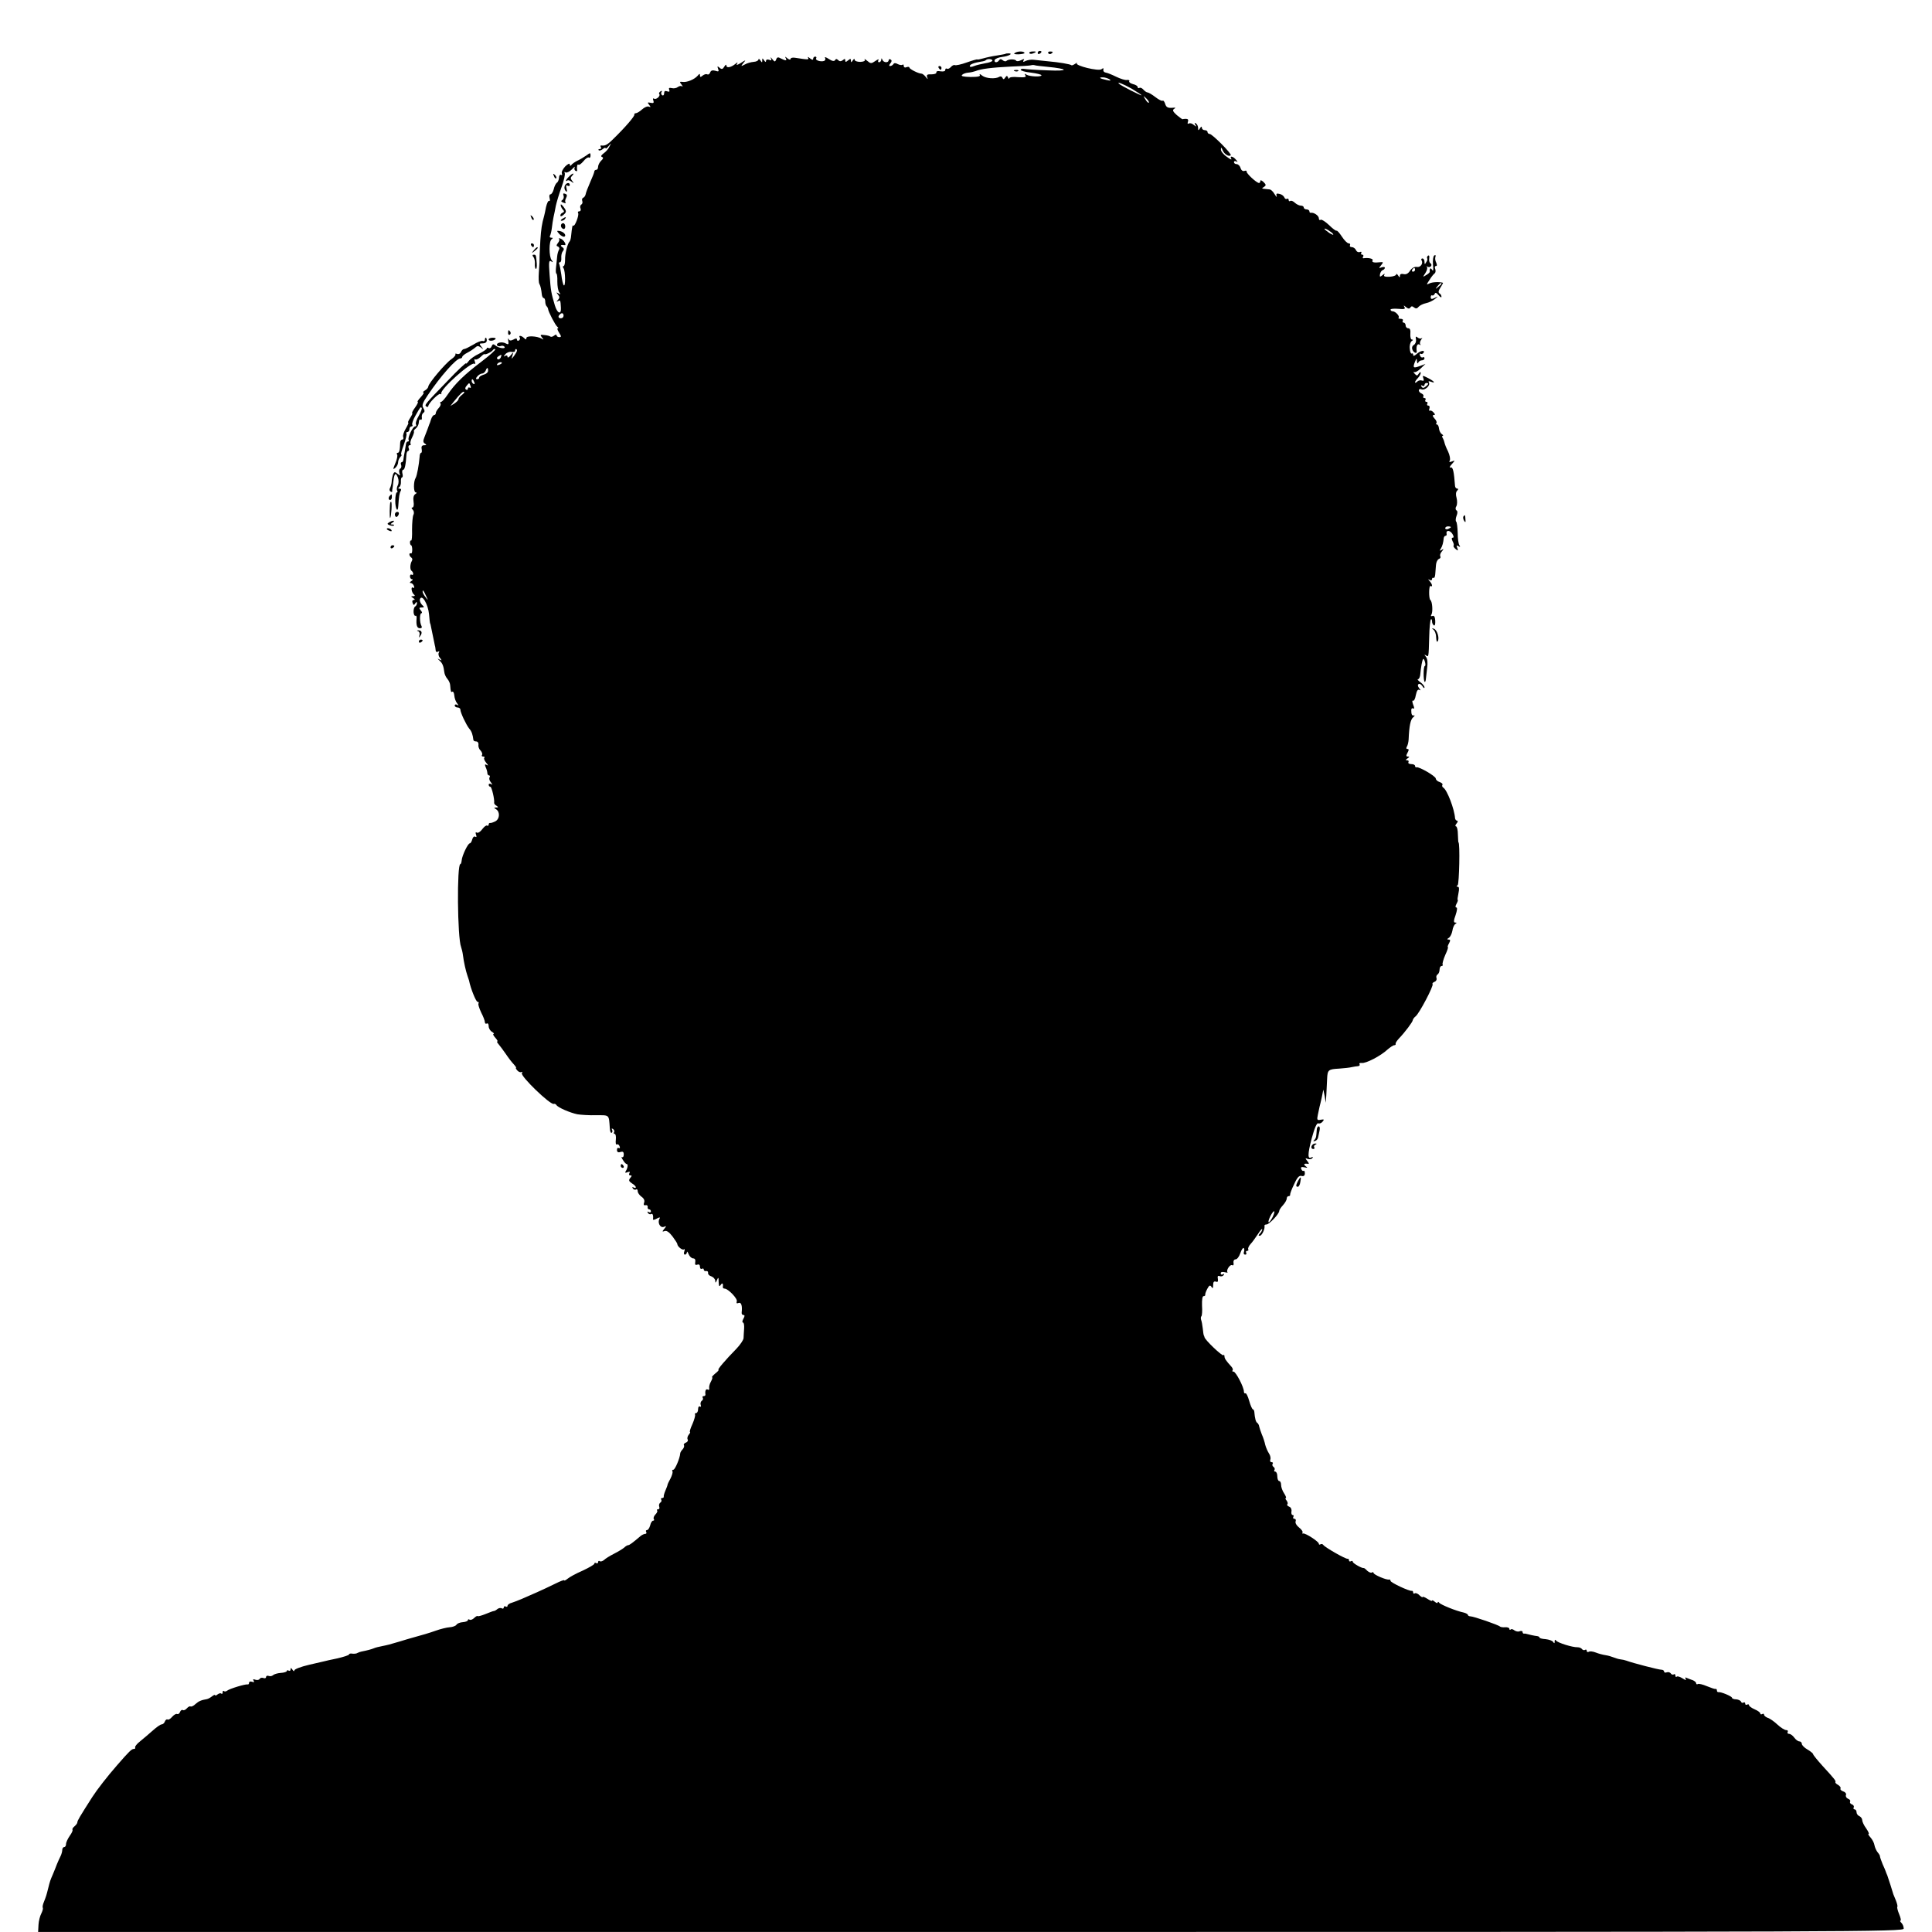 <?xml version="1.0" standalone="no"?>
<!DOCTYPE svg PUBLIC "-//W3C//DTD SVG 20010904//EN"
 "http://www.w3.org/TR/2001/REC-SVG-20010904/DTD/svg10.dtd">
<svg version="1.0" xmlns="http://www.w3.org/2000/svg"
 width="1024pt" height="1024pt" viewBox="0 0 1024 1024"
 preserveAspectRatio="xMidYMid meet">
<g transform="translate(0,1024) scale(0.1,-0.1)"
fill="#000000" stroke="none">
<path d="M5380 9960 c-10 -6 -4 -8 18 -8 18 1 32 4 32 7 0 10 -35 11 -50 1z"/>
<path d="M5456 9958 c3 -4 11 -5 19 -1 21 7 19 12 -4 10 -11 0 -18 -5 -15 -9z"/>
<path d="M5500 9959 c0 -5 5 -7 10 -4 6 3 10 8 10 11 0 2 -4 4 -10 4 -5 0 -10
-5 -10 -11z"/>
<path d="M5556 9958 c3 -5 10 -6 15 -3 13 9 11 12 -6 12 -8 0 -12 -4 -9 -9z"/>
<path d="M5328 9954 c-2 -1 -21 -4 -43 -8 -22 -3 -55 -10 -72 -15 -18 -5 -33
-8 -33 -6 0 2 -25 -5 -56 -16 -30 -11 -59 -17 -63 -14 -5 2 -14 -2 -21 -10 -7
-8 -16 -12 -21 -9 -5 3 -9 0 -9 -7 0 -7 -10 -9 -25 -7 -14 3 -23 1 -22 -6 1
-6 -11 -10 -26 -10 -22 1 -27 -2 -23 -15 5 -13 4 -13 -8 2 -7 9 -17 17 -23 17
-15 0 -63 24 -63 32 0 4 -7 5 -15 2 -8 -4 -15 -1 -15 7 0 7 -3 9 -6 6 -4 -3
-15 -2 -25 3 -12 7 -20 7 -24 0 -3 -5 -11 -10 -17 -10 -7 0 -6 5 1 14 8 10 9
16 1 21 -5 3 -10 1 -10 -4 0 -15 -27 -14 -33 2 -4 10 -6 10 -6 0 -1 -7 -6 -13
-12 -13 -5 0 -7 5 -3 12 4 6 -3 4 -16 -5 -22 -15 -25 -15 -44 1 -11 9 -17 12
-13 6 4 -7 -5 -11 -23 -12 -17 0 -30 5 -30 11 0 7 -4 6 -10 -3 -8 -12 -10 -12
-10 -1 0 11 -3 11 -15 1 -12 -10 -15 -10 -15 0 0 9 -3 10 -13 1 -10 -7 -17 -7
-24 0 -8 8 -13 8 -17 0 -5 -7 -16 -5 -34 7 -14 9 -23 12 -19 5 4 -6 1 -13 -5
-16 -19 -6 -49 4 -42 14 3 5 0 9 -5 9 -6 0 -11 -5 -11 -11 0 -8 -6 -7 -17 2
-9 8 -14 9 -10 3 6 -11 1 -11 -70 0 -13 2 -23 -1 -23 -7 0 -5 -8 -3 -17 4 -11
10 -14 10 -9 2 9 -16 1 -16 -25 -3 -15 9 -21 7 -25 -5 -6 -14 -8 -14 -21 2 -8
10 -11 12 -7 4 5 -11 3 -13 -9 -8 -10 4 -17 1 -17 -6 0 -8 -4 -6 -10 3 -9 13
-10 13 -10 0 0 -13 -1 -13 -10 0 -5 8 -10 10 -10 5 0 -6 -11 -12 -26 -13 -14
-1 -35 -7 -47 -14 -21 -11 -21 -10 -7 8 15 18 14 18 -14 0 -18 -11 -25 -13
-20 -5 6 11 3 10 -10 -1 -23 -18 -46 -22 -46 -7 0 7 -5 4 -11 -6 -8 -14 -14
-16 -25 -6 -12 10 -13 9 -8 -6 6 -14 3 -16 -15 -10 -14 4 -23 2 -27 -9 -3 -9
-10 -13 -15 -10 -6 3 -16 0 -24 -6 -12 -10 -15 -10 -15 1 0 10 -3 9 -12 -2
-17 -20 -58 -37 -81 -33 -15 2 -16 0 -5 -14 7 -9 8 -14 4 -10 -5 4 -15 3 -23
-3 -7 -6 -22 -9 -32 -6 -14 3 -18 1 -14 -9 4 -10 0 -12 -11 -8 -11 4 -16 1
-16 -11 0 -9 -5 -13 -10 -10 -6 4 -7 11 -4 17 5 7 2 8 -5 4 -7 -5 -10 -11 -7
-14 9 -9 -15 -32 -27 -25 -6 4 -8 0 -4 -10 4 -12 1 -15 -14 -12 -17 4 -19 2
-8 -11 9 -12 9 -13 -2 -9 -8 3 -24 -4 -36 -15 -12 -11 -27 -20 -33 -20 -5 0
-9 -3 -8 -8 3 -7 -48 -67 -111 -128 -32 -32 -44 -38 -64 -35 -5 1 -6 -3 -2 -9
3 -5 1 -10 -6 -10 -7 0 -9 -3 -6 -6 4 -4 13 -1 22 6 8 7 15 9 15 4 0 -4 7 1
16 12 15 18 15 18 4 -3 -5 -12 -19 -28 -31 -36 -13 -10 -16 -16 -8 -19 8 -3 7
-9 -5 -20 -9 -9 -16 -24 -16 -32 0 -9 -4 -16 -10 -16 -5 0 -10 -4 -10 -9 0 -5
-10 -30 -22 -57 -12 -27 -23 -56 -24 -64 -2 -8 -7 -16 -13 -18 -5 -2 -8 -9 -5
-17 3 -7 1 -16 -5 -19 -6 -4 -8 -13 -4 -21 3 -8 0 -15 -7 -15 -6 0 -9 -4 -6
-9 7 -10 -18 -74 -25 -67 -5 5 -7 -6 -12 -54 -1 -14 -5 -27 -8 -30 -11 -10
-25 -66 -24 -97 0 -18 -3 -33 -8 -33 -4 0 -5 -6 0 -12 10 -16 11 -100 1 -90
-4 4 -10 30 -13 57 -4 28 -9 53 -12 58 -2 4 0 7 5 7 5 0 8 10 7 23 -1 12 2 28
8 35 8 10 7 16 -4 23 -12 8 -6 13 13 10 14 -2 -4 28 -20 34 -9 3 -13 3 -9 -1
4 -4 1 -14 -6 -22 -9 -12 -9 -16 1 -19 6 -3 9 -10 5 -16 -4 -7 -9 -23 -10 -37
-1 -14 -4 -40 -6 -57 -2 -18 -1 -33 2 -33 3 0 6 -19 5 -42 0 -24 4 -49 10 -57
9 -12 8 -13 -4 -6 -12 7 -13 6 -3 -6 10 -12 10 -18 0 -29 -9 -10 -9 -11 1 -6
12 7 13 4 15 -36 2 -38 -19 -30 -32 13 -19 64 -22 77 -28 163 -5 66 -4 78 8
71 11 -7 12 -6 3 6 -15 19 -15 102 0 111 8 6 7 8 -2 8 -7 0 -10 4 -7 10 3 5 8
24 10 42 2 18 6 44 9 58 3 14 9 40 12 59 4 18 17 63 30 98 13 36 21 70 17 76
-3 6 -1 7 5 3 6 -3 21 4 33 16 12 13 19 18 15 11 -3 -6 -2 -15 4 -18 6 -4 10
-3 9 2 -3 18 1 36 7 30 4 -3 15 5 26 18 11 14 24 23 29 20 5 -4 9 1 9 11 0 15
-2 15 -22 0 -13 -9 -34 -22 -48 -28 -14 -7 -28 -17 -32 -23 -5 -6 -8 -5 -8 3
0 8 -9 4 -24 -10 -12 -13 -21 -29 -18 -37 3 -8 1 -12 -4 -8 -6 3 -11 -4 -11
-15 -1 -12 -6 -24 -12 -27 -5 -4 -13 -19 -16 -34 -4 -15 -12 -27 -17 -27 -6 0
-8 -9 -5 -20 3 -11 2 -18 -3 -15 -4 3 -11 -12 -16 -33 -4 -20 -8 -41 -10 -47
-12 -41 -16 -69 -20 -130 -2 -38 -4 -76 -4 -82 0 -24 0 -38 -4 -88 -2 -27 -1
-54 3 -60 6 -11 10 -28 13 -57 1 -10 6 -18 10 -18 4 0 8 -8 8 -18 0 -10 3 -22
8 -26 4 -4 7 -11 7 -14 1 -14 39 -87 49 -94 6 -4 7 -8 2 -8 -4 0 -1 -10 7 -23
13 -20 13 -24 1 -24 -8 0 -14 5 -14 10 0 5 -6 4 -13 -2 -8 -6 -16 -8 -20 -5
-3 3 -17 7 -31 8 -23 3 -24 1 -14 -12 11 -13 11 -14 -1 -7 -24 14 -81 17 -81
3 0 -9 -3 -9 -12 0 -14 14 -32 16 -23 3 3 -5 1 -12 -5 -16 -5 -3 -10 -1 -10 5
0 7 -6 8 -19 0 -14 -7 -21 -6 -25 3 -4 6 -4 2 -2 -10 3 -19 1 -21 -14 -13 -20
11 -53 3 -45 -11 3 -4 12 -6 19 -3 8 3 16 1 20 -4 8 -13 -30 -8 -47 6 -12 10
-16 9 -21 -3 -3 -9 -10 -13 -16 -10 -5 3 -10 3 -10 -2 0 -4 -19 -17 -41 -28
-22 -10 -47 -28 -55 -39 -8 -11 -14 -16 -14 -12 0 5 -44 -36 -97 -92 -122
-126 -125 -129 -113 -137 6 -3 10 -2 10 2 0 15 57 72 65 65 4 -4 5 -2 4 3 -7
21 161 171 176 157 5 -4 5 1 2 11 -4 10 -3 16 2 12 5 -3 17 3 27 12 10 10 19
17 21 16 6 -5 38 11 45 21 4 6 10 8 13 5 3 -4 -29 -32 -72 -65 -89 -67 -143
-119 -180 -175 -14 -21 -30 -39 -35 -39 -5 0 -7 -4 -3 -9 3 -5 -2 -16 -10 -24
-8 -9 -15 -20 -15 -26 0 -6 -4 -11 -9 -11 -5 0 -12 -10 -16 -22 -4 -13 -8 -25
-10 -28 -1 -3 -5 -14 -9 -25 -4 -11 -12 -31 -17 -44 -7 -18 -7 -26 3 -32 10
-7 9 -9 -4 -9 -11 0 -16 -6 -13 -20 2 -11 1 -20 -3 -20 -4 0 -8 -10 -8 -22 -3
-39 -14 -100 -21 -111 -12 -19 -12 -77 1 -77 6 0 6 -4 -3 -9 -9 -6 -12 -20 -9
-40 3 -17 0 -31 -6 -31 -6 0 -6 -4 2 -12 6 -6 8 -18 3 -27 -4 -9 -7 -44 -7
-78 1 -34 -1 -60 -5 -58 -3 2 -6 -2 -6 -10 0 -8 3 -15 6 -15 3 0 6 -11 6 -24
0 -13 -3 -22 -7 -19 -5 2 -8 0 -8 -6 0 -5 5 -13 10 -16 6 -4 7 -12 3 -18 -10
-17 -11 -47 -1 -53 4 -3 8 -10 8 -15 0 -6 -4 -8 -8 -5 -5 3 -9 -1 -9 -9 0 -8
5 -15 11 -15 6 0 4 -5 -4 -10 -8 -5 -10 -10 -4 -10 7 0 15 -7 18 -16 3 -9 2
-12 -5 -9 -13 9 -8 -27 6 -37 6 -5 4 -8 -5 -8 -13 0 -13 -1 0 -10 9 -6 11 -10
3 -10 -7 0 -10 -7 -6 -16 5 -13 7 -13 14 -2 6 9 9 9 9 1 0 -6 -4 -15 -10 -18
-5 -3 -9 -17 -8 -30 1 -13 6 -21 10 -19 4 3 7 -3 6 -13 -3 -37 2 -53 18 -53 9
0 12 5 8 12 -10 17 -11 68 0 68 5 0 3 7 -4 15 -10 12 -9 15 4 15 16 0 16 2 2
15 -8 9 -13 22 -10 30 11 27 43 -28 48 -81 2 -27 5 -49 6 -49 1 0 3 -9 5 -20
5 -25 18 -87 20 -97 2 -5 3 -15 4 -24 0 -9 6 -12 13 -8 7 4 8 3 4 -5 -4 -6 -2
-19 6 -28 11 -14 11 -16 -2 -9 -13 7 -13 6 0 -6 15 -13 21 -28 25 -61 1 -10 8
-26 16 -35 8 -9 15 -25 15 -34 3 -35 4 -39 12 -34 4 2 9 -7 10 -21 1 -14 8
-33 15 -41 9 -13 9 -14 0 -8 -7 4 -13 2 -13 -3 0 -6 7 -11 15 -11 8 0 15 -5
15 -11 0 -16 31 -81 47 -101 13 -14 19 -33 22 -60 1 -5 7 -8 15 -8 8 0 13 -8
12 -17 -2 -10 3 -24 11 -31 7 -8 11 -18 8 -23 -4 -5 -1 -9 6 -9 7 0 9 -3 6 -7
-4 -3 1 -15 10 -26 11 -13 12 -17 4 -12 -11 6 -13 4 -7 -11 5 -10 9 -25 9 -31
0 -7 4 -13 9 -13 5 0 6 -5 3 -10 -4 -6 -1 -18 7 -27 9 -12 9 -15 1 -9 -7 4
-13 2 -13 -3 0 -6 4 -11 9 -11 7 0 23 -67 20 -86 0 -4 5 -11 13 -15 10 -7 10
-9 -2 -9 -13 0 -13 -2 -1 -9 22 -14 20 -51 -3 -64 -12 -6 -24 -10 -28 -9 -5 1
-8 -3 -8 -9 0 -5 -4 -8 -8 -5 -5 3 -16 -6 -26 -19 -10 -14 -23 -22 -29 -18 -6
4 -8 0 -4 -11 4 -11 3 -15 -4 -11 -6 4 -13 -2 -16 -14 -3 -12 -9 -21 -13 -21
-10 0 -41 -65 -43 -90 -1 -11 -4 -20 -7 -20 -19 0 -16 -391 4 -440 3 -8 8 -28
10 -45 4 -33 15 -82 23 -105 3 -8 7 -20 9 -27 8 -42 37 -113 45 -113 6 0 8 -4
5 -9 -3 -4 4 -25 14 -47 11 -21 20 -44 20 -52 0 -7 5 -10 10 -7 6 3 10 -3 10
-14 0 -11 8 -25 18 -30 9 -6 13 -11 8 -11 -5 0 -1 -9 9 -20 10 -11 15 -20 11
-20 -4 0 -1 -6 6 -14 7 -8 24 -31 38 -51 14 -21 33 -46 43 -56 9 -10 15 -19
12 -19 -3 0 0 -6 7 -14 7 -8 17 -11 22 -8 5 3 6 0 2 -6 -9 -15 150 -169 169
-163 4 2 11 -1 14 -6 9 -14 73 -41 111 -49 19 -3 64 -6 100 -5 71 0 67 5 72
-68 1 -17 5 -28 10 -25 5 3 5 10 2 16 -4 7 -2 8 5 4 6 -4 9 -12 6 -17 -4 -5
-2 -9 3 -9 5 0 8 -14 6 -31 -2 -16 0 -28 5 -25 5 3 12 -1 15 -10 3 -8 2 -12
-4 -9 -6 3 -10 -1 -10 -10 0 -11 6 -15 18 -11 13 4 18 1 18 -13 0 -11 -4 -17
-9 -14 -5 3 -3 -4 5 -16 7 -12 16 -21 20 -21 8 0 5 -21 -5 -37 -6 -9 -3 -11 9
-6 12 4 15 3 10 -5 -4 -7 -2 -12 5 -12 9 0 9 -3 -1 -14 -9 -12 -7 -17 9 -28
12 -7 21 -16 21 -21 0 -4 -5 -5 -12 -1 -7 4 -8 3 -4 -5 4 -6 12 -9 17 -6 5 4
9 -1 9 -9 0 -8 9 -21 20 -29 13 -9 18 -20 14 -31 -4 -11 -2 -16 7 -14 8 2 13
-3 12 -9 -2 -7 2 -13 7 -13 6 0 10 -5 10 -11 0 -5 -5 -7 -12 -3 -7 4 -8 3 -4
-5 4 -6 12 -9 17 -6 8 6 13 -8 10 -28 -1 -4 8 -3 20 4 15 8 19 8 15 0 -13 -20
3 -51 22 -44 15 6 15 5 3 -10 -12 -15 -12 -17 2 -12 10 4 24 -6 41 -28 14 -19
26 -37 26 -41 0 -13 28 -35 35 -28 5 4 5 -1 2 -11 -4 -9 -2 -17 3 -17 6 0 10
6 11 13 0 6 4 2 9 -11 5 -12 16 -22 24 -22 9 0 13 -7 11 -19 -3 -14 1 -18 11
-14 9 3 14 -1 14 -12 0 -9 5 -13 10 -10 6 3 10 1 10 -4 0 -6 6 -10 13 -8 6 1
11 -3 10 -10 -2 -6 6 -15 17 -18 11 -4 20 -14 21 -23 0 -14 2 -13 9 3 7 17 9
16 9 -10 1 -23 4 -27 11 -15 9 13 14 7 11 -12 0 -5 4 -8 9 -8 19 0 71 -54 65
-68 -3 -10 0 -12 10 -8 14 5 20 -15 16 -51 -1 -7 3 -13 9 -13 8 0 8 -6 0 -20
-6 -11 -7 -20 -2 -20 5 0 7 -15 6 -32 -1 -18 -3 -41 -3 -51 -1 -10 -18 -35
-38 -56 -58 -59 -102 -111 -95 -111 4 -1 -4 -10 -17 -20 -13 -11 -20 -20 -17
-20 4 0 1 -10 -6 -23 -7 -12 -11 -28 -9 -36 1 -7 -2 -10 -8 -6 -10 5 -15 -7
-12 -27 0 -5 -4 -8 -10 -8 -5 0 -8 -4 -4 -9 3 -5 0 -13 -6 -16 -5 -4 -8 -14
-5 -22 3 -8 1 -11 -4 -8 -6 3 -10 -3 -10 -14 0 -12 -5 -21 -11 -21 -5 0 -8 -4
-5 -8 2 -4 -4 -27 -14 -50 -11 -23 -16 -42 -13 -42 3 0 0 -7 -7 -15 -6 -8 -9
-19 -5 -25 3 -5 -1 -13 -9 -16 -9 -3 -14 -10 -11 -14 3 -5 0 -14 -7 -22 -7 -7
-13 -17 -13 -23 -1 -22 -27 -85 -36 -85 -6 0 -8 -4 -5 -8 3 -5 -2 -22 -10 -38
-9 -16 -16 -31 -16 -34 0 -3 -5 -16 -11 -30 -6 -14 -10 -28 -9 -32 1 -5 -3 -8
-9 -8 -5 0 -8 -4 -4 -9 3 -5 0 -13 -6 -16 -5 -4 -8 -13 -5 -21 3 -8 0 -14 -6
-14 -6 0 -9 -3 -5 -6 3 -4 -1 -13 -9 -21 -8 -8 -12 -19 -9 -24 4 -5 2 -9 -3
-9 -6 0 -13 -11 -16 -25 -4 -14 -11 -25 -17 -25 -6 0 -7 -5 -4 -10 3 -5 1 -10
-5 -10 -6 0 -16 -5 -23 -10 -46 -39 -61 -50 -68 -50 -4 0 -14 -6 -21 -13 -7
-6 -31 -21 -53 -32 -22 -11 -46 -26 -53 -33 -8 -7 -18 -10 -23 -7 -5 4 -9 1
-9 -5 0 -6 -5 -8 -10 -5 -5 3 -10 2 -10 -3 0 -5 -28 -21 -62 -37 -35 -15 -71
-35 -80 -43 -10 -8 -18 -12 -18 -8 0 3 -21 -5 -47 -18 -27 -13 -70 -34 -98
-46 -27 -12 -63 -28 -80 -35 -16 -7 -40 -16 -52 -20 -13 -3 -23 -11 -23 -16 0
-6 -4 -7 -10 -4 -5 3 -10 1 -10 -5 0 -6 -5 -8 -10 -5 -6 4 -16 2 -23 -3 -7 -6
-15 -11 -20 -11 -4 0 -24 -8 -44 -16 -20 -8 -38 -13 -41 -11 -2 3 -11 -2 -19
-10 -8 -8 -19 -12 -24 -9 -5 4 -9 2 -9 -2 0 -5 -12 -10 -27 -11 -15 -1 -30 -7
-34 -14 -4 -6 -20 -12 -36 -13 -15 -1 -48 -9 -73 -18 -37 -13 -64 -21 -140
-42 -3 -1 -25 -7 -50 -15 -61 -18 -61 -18 -95 -25 -16 -3 -37 -8 -45 -12 -13
-5 -30 -10 -65 -17 -5 -1 -14 -4 -20 -7 -5 -4 -18 -5 -27 -4 -10 2 -18 0 -18
-4 0 -4 -28 -13 -62 -21 -35 -7 -65 -14 -68 -15 -3 -1 -40 -9 -82 -19 -43 -10
-78 -23 -78 -30 0 -6 -5 -4 -10 4 -7 11 -10 11 -10 2 0 -7 -4 -10 -10 -7 -5 3
-10 3 -10 -2 0 -4 -14 -9 -32 -10 -17 -1 -36 -7 -41 -12 -5 -5 -16 -7 -23 -4
-8 3 -14 0 -14 -6 0 -6 -6 -8 -14 -5 -8 3 -17 1 -20 -5 -4 -6 -14 -7 -23 -4
-11 4 -14 3 -9 -5 5 -8 2 -10 -8 -6 -9 3 -16 1 -16 -5 0 -6 -3 -10 -7 -9 -12
3 -97 -23 -109 -33 -6 -5 -14 -6 -17 -2 -4 3 -7 0 -7 -7 0 -7 -3 -10 -7 -7 -3
4 -12 2 -20 -4 -7 -6 -13 -8 -13 -4 0 4 -7 1 -16 -6 -9 -7 -21 -14 -28 -15
-29 -5 -42 -10 -60 -26 -10 -10 -22 -15 -26 -13 -4 3 -13 -2 -20 -10 -7 -8
-16 -12 -21 -9 -5 3 -12 -2 -15 -10 -3 -9 -10 -13 -15 -11 -5 3 -16 -3 -26
-14 -9 -11 -20 -18 -25 -15 -4 3 -11 -2 -14 -10 -3 -9 -11 -16 -18 -16 -6 0
-27 -15 -47 -33 -20 -18 -50 -43 -67 -57 -17 -13 -28 -28 -26 -32 3 -4 0 -8
-7 -8 -11 0 -24 -12 -89 -87 -50 -57 -106 -129 -131 -168 -67 -105 -79 -125
-79 -134 0 -5 -7 -14 -15 -21 -9 -7 -13 -15 -11 -18 3 -3 -3 -17 -14 -32 -11
-16 -20 -35 -20 -44 0 -9 -4 -16 -10 -16 -5 0 -10 -7 -10 -15 0 -8 -4 -23 -9
-33 -5 -9 -13 -28 -19 -42 -5 -14 -15 -38 -22 -55 -14 -32 -15 -35 -25 -75 -9
-36 -11 -42 -22 -70 -6 -14 -9 -28 -6 -32 2 -4 -2 -18 -8 -30 -7 -13 -14 -40
-15 -60 l-2 -38 4944 0 c4754 0 4944 1 4944 18 0 10 -5 23 -12 30 -7 7 -9 12
-5 12 4 0 1 15 -7 34 -8 19 -12 36 -10 39 3 2 -1 17 -7 33 -7 16 -13 31 -14
34 -3 12 -27 86 -32 100 -4 8 -7 17 -8 20 -1 3 -8 21 -17 40 -8 19 -14 38 -14
41 1 3 -5 13 -12 21 -7 9 -15 26 -17 38 -2 13 -12 31 -21 41 -10 11 -14 19
-10 19 4 0 -2 13 -13 29 -12 16 -21 36 -21 44 0 8 -7 17 -15 21 -8 3 -15 12
-15 21 0 8 -5 15 -11 15 -5 0 -7 5 -4 10 3 6 -1 13 -9 16 -9 3 -13 10 -10 15
3 5 -2 12 -11 15 -9 4 -14 13 -11 20 3 7 -4 16 -15 19 -10 4 -17 10 -14 15 3
5 -3 13 -12 19 -10 5 -17 12 -15 15 3 7 -1 13 -68 86 -27 30 -50 58 -50 62 0
4 -13 15 -30 25 -16 9 -30 23 -30 30 0 7 -6 13 -13 13 -7 0 -19 9 -27 20 -8
11 -20 20 -28 20 -7 0 -10 5 -7 10 3 6 0 10 -8 10 -8 0 -29 13 -46 29 -18 17
-41 33 -52 36 -10 4 -19 11 -19 16 0 6 -4 7 -10 4 -5 -3 -10 -2 -10 3 0 5 -13
15 -30 22 -16 7 -30 17 -30 22 0 5 -4 6 -10 3 -5 -3 -10 -1 -10 5 0 6 -4 9 -9
6 -5 -4 -11 -1 -13 4 -2 6 -13 12 -26 13 -12 0 -22 4 -22 8 0 8 -60 33 -72 30
-5 0 -8 3 -8 9 0 6 -3 9 -7 8 -5 -1 -25 6 -47 15 -21 9 -42 14 -47 11 -5 -3
-9 -1 -9 4 0 5 -8 12 -17 16 -10 3 -24 9 -32 12 -9 5 -11 3 -6 -6 4 -7 -3 -5
-17 4 -14 9 -28 13 -31 9 -4 -3 -7 -1 -7 6 0 7 -4 10 -9 6 -5 -3 -13 0 -16 6
-4 5 -13 8 -21 5 -8 -3 -14 -1 -14 4 0 6 -7 10 -15 10 -14 0 -150 35 -185 48
-8 3 -22 6 -32 7 -9 1 -25 6 -35 10 -10 4 -29 10 -43 12 -14 2 -37 8 -52 14
-15 6 -32 8 -37 4 -6 -3 -11 -1 -11 5 0 6 -4 9 -9 5 -5 -3 -12 -1 -16 4 -3 5
-13 10 -23 10 -28 -1 -106 24 -114 35 -5 7 -8 6 -8 -4 0 -11 -2 -12 -8 -3 -4
7 -22 13 -40 15 -18 1 -32 5 -32 8 0 4 -6 7 -12 8 -13 1 -48 9 -58 12 -3 1 -8
2 -12 1 -5 0 -8 3 -8 9 0 5 -7 7 -15 4 -8 -4 -21 -1 -29 5 -7 6 -16 8 -19 4
-4 -3 -7 -2 -7 4 0 5 -10 9 -22 8 -13 -1 -25 1 -28 4 -7 8 -140 54 -157 54 -7
0 -13 4 -13 8 0 3 -10 9 -22 12 -40 8 -123 42 -130 52 -4 6 -8 6 -8 1 0 -5 -7
-3 -15 4 -8 7 -15 10 -15 6 0 -4 -11 1 -25 10 -14 9 -25 13 -25 9 0 -3 -7 1
-16 9 -8 9 -20 14 -25 11 -5 -4 -9 -1 -9 4 0 6 -3 10 -7 9 -13 -3 -113 44
-113 53 0 5 -3 8 -7 7 -14 -4 -83 26 -83 35 0 4 -4 6 -9 2 -5 -3 -16 2 -25 10
-8 9 -17 15 -18 14 -8 -3 -58 25 -58 33 0 5 -4 6 -10 3 -5 -3 -10 -1 -10 4 0
6 -3 10 -7 9 -10 -3 -121 61 -129 73 -3 5 -10 7 -15 4 -5 -4 -9 -2 -9 3 0 11
-71 57 -83 54 -5 -2 -6 1 -3 6 2 4 -6 16 -19 26 -13 10 -21 24 -18 32 3 8 0
14 -7 14 -6 0 -8 5 -5 10 3 6 2 10 -4 10 -5 0 -8 9 -6 19 2 11 -3 22 -12 25
-9 4 -13 9 -10 13 4 3 2 12 -4 20 -6 7 -8 13 -4 13 4 0 0 11 -9 25 -9 13 -16
33 -16 45 0 11 -4 20 -10 20 -5 0 -10 11 -10 25 0 14 -5 25 -11 25 -5 0 -8 4
-4 9 3 5 1 12 -5 16 -6 4 -8 11 -5 16 4 5 1 9 -5 9 -7 0 -10 6 -7 14 3 7 0 22
-7 32 -7 11 -16 31 -20 46 -3 15 -11 40 -18 55 -6 15 -12 34 -14 42 -1 8 -6
17 -11 20 -7 5 -12 23 -15 59 -1 6 -4 12 -7 12 -4 0 -13 20 -20 45 -7 25 -16
43 -20 40 -4 -2 -8 2 -8 9 0 24 -43 106 -55 106 -6 0 -9 3 -5 6 3 4 1 12 -6
20 -30 33 -37 44 -37 55 0 7 -3 10 -6 6 -6 -6 -98 81 -100 96 -1 4 -2 8 -4 10
-1 1 -3 17 -5 35 -2 19 -6 40 -9 47 -2 7 -2 16 2 19 3 4 5 29 3 56 -1 31 2 50
8 50 6 0 10 3 9 8 -1 4 4 18 11 31 10 19 15 21 22 10 6 -10 9 -8 9 10 0 16 4
21 14 18 10 -4 13 0 11 14 -3 15 0 19 10 15 8 -3 17 0 21 6 4 7 3 8 -4 4 -7
-4 -12 -2 -12 5 0 7 8 9 21 6 12 -3 18 -3 15 0 -9 9 14 44 25 37 6 -3 9 2 7
12 -2 11 3 19 11 19 8 0 19 15 25 33 6 18 14 30 18 27 4 -4 4 -13 1 -21 -3 -8
0 -14 7 -14 6 0 8 5 5 10 -3 5 -1 10 5 10 6 0 9 4 6 8 -3 5 3 18 12 28 10 10
27 35 40 54 12 19 22 30 22 25 0 -6 -5 -16 -12 -23 -9 -9 -9 -12 -1 -12 11 0
29 37 25 53 -1 4 4 7 11 7 14 0 67 56 67 71 0 6 9 19 20 31 11 12 20 28 20 35
0 7 4 13 10 13 5 0 9 3 8 8 -1 4 8 29 21 55 16 36 27 48 40 44 11 -3 17 2 17
14 0 10 -3 16 -7 13 -4 -2 -9 2 -12 10 -4 10 1 12 16 9 18 -4 19 -3 7 6 -14
10 -7 16 14 12 5 -1 3 6 -5 15 -12 16 -12 17 3 11 10 -3 20 -1 24 5 4 6 3 8
-4 4 -22 -13 -22 15 0 99 15 55 27 84 35 81 6 -3 17 1 23 9 10 12 8 13 -10 10
-19 -4 -21 -1 -15 27 4 17 8 36 9 42 2 6 7 29 12 51 l8 40 7 -35 6 -35 3 45
c1 25 3 62 4 82 2 47 6 51 64 54 26 2 56 5 67 8 11 2 26 5 33 5 7 1 11 5 8 10
-4 5 2 8 11 7 22 -4 102 38 137 71 14 12 30 23 36 23 5 0 9 3 7 8 -1 4 7 16
18 28 31 32 73 88 73 97 1 5 7 14 15 20 20 16 97 163 90 171 -3 3 1 8 10 12 9
3 13 12 11 19 -3 7 -1 16 5 20 6 3 11 15 11 26 0 10 5 19 11 19 5 0 8 4 5 8
-2 4 4 27 14 50 11 23 17 42 14 42 -3 0 0 9 6 20 8 15 8 20 -2 20 -10 0 -9 3
1 9 8 5 16 22 19 38 2 15 9 31 15 35 9 6 9 8 0 8 -9 0 -9 10 2 40 8 24 10 40
4 40 -6 0 -6 7 1 20 6 11 9 20 6 20 -2 0 0 16 4 35 5 24 4 35 -4 35 -7 0 -8 3
0 8 8 6 13 227 4 227 -1 0 -2 19 -3 43 0 23 -5 42 -10 42 -5 0 -4 7 3 15 7 8
8 15 3 15 -5 0 -10 6 -11 13 -3 48 -42 150 -62 162 -6 4 -8 10 -5 15 3 5 -4
11 -15 15 -11 3 -20 12 -20 18 0 13 -89 64 -102 60 -4 -2 -8 2 -8 7 0 6 -9 10
-21 10 -11 0 -17 5 -14 10 3 6 0 10 -7 10 -9 0 -9 3 2 10 11 7 11 10 2 10 -10
0 -10 5 -2 20 8 14 8 20 0 20 -7 0 -8 5 -3 13 4 6 8 23 9 37 3 73 10 106 24
118 8 7 10 11 5 10 -11 -3 -15 4 -15 28 0 8 4 12 10 9 7 -4 7 3 0 20 -5 14 -6
24 -1 21 5 -3 12 10 15 29 5 24 11 33 19 28 8 -4 8 -2 -1 9 -8 10 -9 19 -3 22
5 4 14 -2 20 -11 6 -10 11 -13 11 -6 0 6 -10 19 -22 27 -12 9 -18 16 -12 16 5
0 11 12 12 28 3 35 10 74 15 79 3 2 7 -5 10 -17 3 -11 2 -20 -1 -20 -8 0 -9
-76 -1 -84 2 -3 5 3 6 12 1 9 4 37 7 61 4 28 2 49 -6 59 -10 13 -10 14 0 8 14
-9 14 -13 17 97 1 48 5 90 9 94 3 3 6 -1 6 -10 0 -9 4 -18 10 -22 5 -3 8 7 7
25 -1 20 -6 29 -15 25 -8 -3 -10 0 -5 8 8 14 5 69 -6 77 -9 7 -8 80 1 74 13
-8 9 11 -4 25 -10 11 -10 13 0 7 6 -4 12 -2 12 4 0 6 3 9 8 7 4 -3 8 6 9 19 1
13 3 36 4 50 1 14 8 28 15 31 8 3 11 9 8 14 -3 6 0 17 8 26 11 14 11 16 -1 8
-11 -6 -12 -5 -5 6 9 14 14 34 16 57 1 6 5 12 10 12 4 0 7 5 5 11 -4 20 18 20
31 -1 8 -13 8 -20 2 -20 -7 0 -7 -6 -1 -19 6 -10 8 -21 5 -23 -2 -3 2 -11 11
-18 13 -11 14 -10 9 5 -6 14 -4 16 6 10 9 -6 11 -4 5 5 -5 7 -9 37 -9 66 -1
29 -4 56 -8 59 -4 4 -3 18 2 31 6 14 6 26 -1 29 -5 4 -6 13 0 22 5 9 5 29 1
44 -5 17 -4 31 3 38 7 7 7 11 1 11 -6 0 -11 6 -12 13 -6 79 -11 102 -23 99 -8
-2 -6 5 6 18 18 20 18 21 0 14 -13 -5 -16 -4 -11 5 4 7 0 28 -9 48 -10 19 -18
41 -19 47 -1 6 -5 17 -9 24 -5 6 -5 12 0 12 4 0 2 4 -5 9 -7 4 -14 18 -15 29
-1 12 -6 22 -11 22 -5 0 -6 3 -3 7 4 3 0 15 -10 25 -10 11 -12 18 -4 18 9 0 8
4 -1 14 -7 8 -16 12 -20 9 -4 -2 -5 3 -2 11 3 9 1 16 -6 16 -6 0 -8 5 -5 10 3
6 1 10 -5 10 -6 0 -8 5 -5 10 3 6 1 10 -5 10 -6 0 -9 4 -6 9 3 5 -1 11 -9 15
-8 3 -15 10 -15 17 0 6 7 9 15 5 18 -6 48 21 38 37 -4 6 0 8 10 4 29 -11 19 2
-14 19 -30 15 -31 15 -25 -1 4 -12 2 -16 -8 -12 -7 3 -19 0 -25 -6 -6 -6 -11
-8 -11 -3 0 4 7 14 15 22 8 9 15 21 15 27 0 7 -4 6 -10 -3 -8 -13 -11 -13 -22
-1 -7 8 -8 12 -3 9 6 -3 21 5 35 19 l25 24 -29 -11 c-35 -13 -39 -10 -27 21 9
21 10 22 11 4 1 -11 4 -14 7 -7 2 6 11 12 19 12 8 0 14 5 14 11 0 5 -4 8 -9 5
-5 -3 -12 1 -15 10 -3 8 -2 12 3 9 5 -3 12 -1 16 5 10 16 -17 12 -37 -7 -12
-10 -18 -12 -18 -4 0 7 -4 10 -8 7 -4 -2 -9 9 -10 26 -2 17 3 35 10 40 8 5 9
8 2 8 -7 0 -10 13 -9 30 2 20 -2 30 -11 30 -8 0 -14 7 -14 15 0 8 -5 15 -11
15 -5 0 -7 5 -4 10 3 6 -2 10 -11 10 -10 0 -15 3 -11 6 7 8 -17 34 -32 34 -6
0 -11 4 -11 9 0 4 18 6 41 4 32 -3 39 -1 33 9 -6 11 -5 11 8 0 12 -9 18 -10
23 -2 5 8 11 8 20 0 9 -7 16 -6 24 4 6 7 24 16 39 19 15 3 36 13 47 22 20 16
20 16 -1 6 -16 -8 -21 -7 -21 4 0 8 4 12 8 9 4 -2 10 2 13 8 3 9 9 7 20 -6 9
-11 16 -15 16 -9 0 7 -5 15 -11 18 -7 5 -5 15 6 31 8 13 14 24 13 25 -20 6
-57 4 -71 -3 -18 -9 -18 -8 0 19 9 15 22 31 27 34 5 4 6 14 3 23 -4 9 -2 16 4
16 6 0 6 6 1 18 -5 9 -7 23 -4 31 3 8 0 11 -6 7 -6 -4 -9 -25 -7 -49 3 -29 2
-37 -5 -27 -8 13 -14 8 -12 -11 0 -3 -8 -11 -19 -17 -19 -12 -19 -12 -4 11 8
13 12 27 8 32 -5 4 -3 5 4 1 14 -8 28 10 14 19 -5 3 -8 14 -6 25 2 12 0 18 -6
15 -5 -4 -7 -10 -5 -14 3 -4 1 -13 -5 -21 -7 -13 -9 -12 -9 3 0 9 -5 17 -11
17 -5 0 -8 -4 -5 -9 11 -17 -5 -40 -25 -36 -12 2 -25 -5 -35 -19 -10 -16 -21
-22 -34 -19 -13 3 -20 0 -20 -8 0 -11 -2 -11 -10 1 -5 8 -10 11 -10 5 0 -5
-16 -11 -35 -12 -25 -1 -33 2 -28 10 4 8 1 7 -9 -1 -14 -11 -16 -11 -14 4 2
10 8 20 14 22 7 2 12 8 12 13 0 4 -8 5 -17 2 -16 -6 -16 -5 -3 11 13 16 12 18
-5 16 -34 -4 -46 0 -40 10 5 9 -24 15 -48 11 -5 -1 -6 3 -2 9 3 5 1 10 -5 10
-6 0 -8 4 -5 10 3 5 0 7 -8 4 -8 -3 -17 2 -20 10 -4 9 -14 16 -22 16 -9 0 -13
5 -10 10 3 6 0 10 -7 10 -7 0 -23 16 -36 36 -13 20 -26 34 -28 31 -3 -2 -21
11 -40 30 -19 18 -39 31 -44 28 -6 -4 -10 0 -10 8 0 14 -27 32 -42 29 -5 -1
-8 2 -8 8 0 5 -7 10 -15 10 -8 0 -15 5 -15 10 0 6 -7 10 -16 10 -8 0 -22 7
-31 15 -8 8 -19 13 -24 10 -5 -4 -9 -1 -9 5 0 6 -4 9 -9 6 -5 -3 -11 0 -14 8
-3 7 -14 16 -25 18 -16 4 -19 2 -16 -11 3 -9 -1 -5 -10 9 -8 14 -20 26 -28 26
-7 1 -20 2 -28 3 -13 1 -13 3 -1 10 12 8 12 12 -2 26 -10 9 -17 12 -17 6 0 -6
-3 -11 -7 -11 -13 0 -68 51 -66 61 2 4 -4 6 -11 3 -9 -3 -17 3 -21 15 -3 12
-13 21 -21 21 -8 0 -14 5 -14 11 0 5 6 7 13 3 8 -5 8 -2 -2 9 -15 19 -36 23
-25 5 4 -7 -7 -2 -24 11 -18 12 -32 30 -31 39 0 13 2 12 9 -4 8 -21 34 -37 43
-27 7 7 -98 113 -112 113 -6 0 -11 5 -11 10 0 6 -7 10 -15 10 -8 0 -15 6 -15
13 0 8 -4 7 -10 -3 -8 -13 -10 -13 -10 2 0 9 -5 20 -12 24 -7 5 -8 3 -3 -7 8
-12 6 -12 -8 -1 -9 8 -21 11 -26 7 -7 -3 -8 0 -5 9 4 11 0 16 -10 16 -9 0 -17
-1 -18 -2 -2 -1 -15 9 -31 22 -20 18 -24 26 -15 32 10 7 9 8 -2 7 -30 -3 -39
1 -45 22 -4 11 -9 18 -13 15 -3 -3 -20 5 -38 19 -18 14 -37 25 -42 25 -5 0
-15 7 -22 15 -7 8 -16 12 -21 9 -5 -3 -9 -1 -9 4 0 6 -11 13 -25 16 -14 4 -23
11 -20 15 3 5 -2 8 -12 7 -9 -2 -34 6 -57 17 -22 11 -47 21 -55 22 -9 1 -15 8
-13 16 2 9 -1 9 -10 2 -16 -12 -142 19 -131 32 4 5 1 4 -8 -3 -9 -6 -18 -10
-20 -8 -6 6 -67 16 -124 21 -27 3 -61 6 -75 8 -14 2 -33 -1 -44 -6 -13 -7 -16
-6 -11 3 6 9 3 9 -13 1 -12 -6 -23 -7 -26 -3 -6 10 -42 9 -52 -1 -4 -4 -13 -2
-20 4 -8 7 -14 7 -19 -1 -9 -14 -28 -13 -23 2 2 6 20 14 39 16 35 4 62 19 34
19 -8 0 -16 -1 -17 -3z m-68 -35 c0 -5 -17 -11 -37 -14 -21 -4 -48 -10 -60
-15 -15 -6 -23 -6 -23 0 0 9 24 18 63 24 9 1 19 4 22 7 8 9 35 7 35 -2z m290
-33 c115 -11 118 -24 5 -19 -60 2 -118 6 -127 8 -10 2 -18 -1 -18 -5 0 -5 25
-12 55 -15 30 -4 55 -10 55 -14 0 -10 -63 -7 -79 3 -10 7 -12 6 -6 -4 6 -9 -3
-11 -39 -9 -26 3 -46 0 -47 -6 0 -5 -3 -4 -6 4 -5 11 -7 11 -15 0 -7 -11 -11
-11 -15 -1 -2 6 -10 9 -16 5 -21 -13 -72 -9 -91 6 -11 9 -16 11 -13 4 5 -8 -9
-11 -49 -11 -37 1 -52 4 -45 11 6 6 20 11 33 12 13 1 30 5 38 8 29 12 86 19
185 24 55 2 105 5 110 7 6 2 15 2 20 0 6 -2 35 -5 65 -8z m330 -66 c11 -8 7
-9 -15 -4 -37 8 -45 14 -19 14 10 0 26 -5 34 -10z m118 -50 c28 -17 52 -32 52
-35 0 -4 -111 52 -119 61 -14 13 21 0 67 -26z m91 -74 c-3 -3 -11 5 -18 17
-13 21 -12 21 5 5 10 -10 16 -20 13 -22z m977 -697 c3 -6 -5 -3 -20 6 -14 10
-26 19 -26 22 0 7 39 -17 46 -28z m434 -189 c0 -5 -5 -10 -11 -10 -5 0 -7 5
-4 10 3 6 8 10 11 10 2 0 4 -4 4 -10z m140 -74 c0 -2 -8 -10 -17 -17 -16 -13
-17 -12 -4 4 13 16 21 21 21 13z m-4653 -169 c0 -8 -6 -14 -14 -14 -14 0 -17
10 -6 20 10 11 20 8 20 -6z m-247 -185 c0 -5 -7 -17 -15 -28 -15 -19 -15 -19
-9 1 6 20 5 20 -10 1 -9 -11 -16 -14 -16 -7 0 7 -5 9 -12 5 -10 -6 -10 -4 0 8
7 9 22 15 33 13 10 -2 19 0 19 6 0 5 2 9 5 9 3 0 5 -4 5 -8z m-86 -37 c-4 -8
-11 -12 -16 -9 -6 4 -5 10 3 15 19 12 19 11 13 -6z m6 -29 c0 -2 -7 -7 -16
-10 -8 -3 -12 -2 -9 4 6 10 25 14 25 6z m-73 -41 c0 -9 -11 -18 -24 -21 -12
-4 -23 -10 -23 -15 0 -5 -5 -9 -11 -9 -8 0 -8 5 1 15 7 8 18 15 25 15 7 0 15
7 19 15 7 19 13 19 13 0z m-73 -61 c3 -8 2 -12 -4 -9 -6 3 -10 10 -10 16 0 14
7 11 14 -7z m-20 -20 c3 -8 2 -12 -4 -9 -6 3 -10 1 -10 -5 0 -6 -4 -8 -10 -5
-6 4 -5 11 3 20 15 18 14 18 21 -1z m5076 12 c0 -2 -6 -9 -14 -15 -11 -9 -16
-9 -22 0 -4 8 -3 9 4 5 7 -4 12 -2 12 3 0 6 5 11 10 11 6 0 10 -2 10 -4z
m-5123 -60 c-9 -7 -17 -17 -17 -22 0 -5 -10 -15 -22 -23 l-21 -13 19 24 c32
40 49 56 54 51 3 -2 -3 -10 -13 -17z m5243 -700 c0 -2 -7 -6 -15 -10 -8 -3
-15 -1 -15 4 0 6 7 10 15 10 8 0 15 -2 15 -4z m-5431 -366 c11 -24 11 -24 -3
-6 -9 11 -16 24 -16 30 0 12 5 7 19 -24z m4486 -3291 c-9 -17 -18 -29 -21 -27
-6 6 20 58 29 58 4 0 0 -14 -8 -31z"/>
<path d="M5378 9863 c7 -3 16 -2 19 1 4 3 -2 6 -13 5 -11 0 -14 -3 -6 -6z"/>
<path d="M4975 9880 c3 -5 8 -10 11 -10 2 0 4 5 4 10 0 6 -5 10 -11 10 -5 0
-7 -4 -4 -10z"/>
<path d="M2936 9307 c3 -10 9 -15 12 -12 3 3 0 11 -7 18 -10 9 -11 8 -5 -6z"/>
<path d="M3016 9304 c-9 -8 -16 -18 -16 -21 0 -4 3 -3 7 0 3 4 13 1 22 -6 14
-10 14 -10 4 4 -10 12 -10 18 -1 27 7 7 9 12 6 12 -4 0 -14 -7 -22 -16z"/>
<path d="M2993 9254 c-3 -8 -1 -20 5 -26 8 -8 9 -4 5 12 -4 16 -3 21 5 16 7
-4 12 -2 12 3 0 17 -20 13 -27 -5z"/>
<path d="M2987 9203 c3 -8 0 -18 -6 -23 -9 -5 -8 -9 5 -14 10 -4 15 -4 12 0
-4 4 -3 15 2 24 7 13 6 20 -5 23 -9 4 -12 1 -8 -10z"/>
<path d="M2972 9150 c2 -8 8 -19 13 -23 6 -6 6 -10 -2 -14 -7 -2 -13 -9 -13
-15 0 -6 6 -6 15 2 19 16 19 21 0 46 -11 13 -14 14 -13 4z"/>
<path d="M2816 9087 c3 -10 9 -15 12 -12 3 3 0 11 -7 18 -10 9 -11 8 -5 -6z"/>
<path d="M2980 9080 c-9 -6 -10 -10 -3 -10 6 0 15 5 18 10 8 12 4 12 -15 0z"/>
<path d="M2973 9044 c0 -7 5 -15 12 -17 6 -3 11 3 11 12 0 10 -5 18 -11 18 -7
0 -12 -6 -12 -13z"/>
<path d="M2965 8999 c10 -10 22 -16 27 -13 12 8 -6 27 -28 30 -14 2 -14 0 1
-17z"/>
<path d="M2815 8940 c3 -5 8 -10 11 -10 2 0 4 5 4 10 0 6 -5 10 -11 10 -5 0
-7 -4 -4 -10z"/>
<path d="M2829 8913 c-13 -16 -12 -17 4 -4 9 7 17 15 17 17 0 8 -8 3 -21 -13z"/>
<path d="M2827 8878 c6 -7 9 -23 8 -36 -1 -13 1 -25 5 -27 4 -2 6 10 5 28 -4
47 -4 47 -16 47 -8 0 -8 -4 -2 -12z"/>
<path d="M2693 8475 c0 -8 4 -12 9 -9 5 3 6 10 3 15 -9 13 -12 11 -12 -6z"/>
<path d="M7505 8441 c2 -11 -3 -24 -11 -29 -9 -5 -12 -15 -8 -25 6 -17 25 -24
23 -9 -4 25 2 42 14 36 6 -4 9 -4 5 1 -4 4 -2 15 4 24 7 9 8 13 4 9 -5 -4 -15
-3 -22 3 -10 8 -12 6 -9 -10z"/>
<path d="M2570 8439 c0 -6 -6 -9 -12 -6 -7 2 -30 -7 -50 -20 -21 -12 -42 -23
-48 -23 -6 0 -13 -7 -17 -16 -3 -8 -12 -13 -20 -10 -8 3 -12 2 -9 -2 2 -4 -7
-16 -22 -26 -31 -21 -122 -129 -122 -145 0 -5 -8 -15 -17 -20 -10 -6 -14 -11
-9 -11 5 0 -1 -11 -14 -25 -13 -14 -20 -25 -16 -25 4 0 -2 -13 -14 -30 -12
-16 -19 -30 -15 -30 3 0 -2 -11 -11 -25 -9 -14 -14 -25 -10 -25 3 0 -3 -14
-13 -31 -11 -18 -17 -38 -14 -45 3 -8 0 -14 -5 -14 -6 0 -11 -8 -11 -17 -1
-39 -5 -53 -13 -53 -5 0 -7 -4 -3 -10 3 -5 -1 -26 -10 -46 -13 -32 -13 -35 0
-24 8 7 15 20 15 29 0 9 5 22 12 29 7 7 9 12 5 12 -4 0 2 23 13 52 10 28 17
55 14 60 -3 4 0 8 5 8 6 0 11 7 11 15 0 8 5 15 11 15 5 0 8 4 4 9 -3 5 5 27
17 48 27 48 27 47 33 41 3 -3 -4 -22 -15 -41 -12 -20 -19 -41 -15 -47 3 -5 1
-10 -5 -10 -12 0 -41 -61 -34 -72 3 -5 1 -8 -4 -8 -5 0 -9 -6 -10 -12 -1 -7
-4 -26 -7 -43 -3 -16 -7 -36 -7 -42 -1 -7 -5 -13 -9 -13 -5 0 -6 -6 -3 -14 3
-8 1 -17 -5 -20 -6 -4 -7 -14 -4 -24 6 -15 5 -15 -10 -3 -14 11 -18 11 -24 -4
-3 -10 -7 -27 -7 -39 -1 -12 -5 -26 -9 -33 -4 -6 -3 -15 3 -18 6 -4 10 -3 9 2
-1 4 0 10 1 13 1 3 3 20 5 38 5 44 12 51 24 21 5 -14 5 -31 -1 -42 -5 -9 -6
-22 -3 -27 3 -6 3 -10 -2 -10 -4 0 -8 -20 -8 -45 0 -42 14 -66 16 -27 3 47 6
70 13 80 4 7 2 12 -6 12 -9 0 -9 3 -2 8 6 4 10 17 9 30 -1 12 2 22 6 22 4 0 5
9 2 20 -3 11 -1 20 4 20 8 0 14 27 17 78 0 12 5 22 10 22 4 0 6 7 2 15 -3 8
-1 15 5 15 6 0 8 4 5 8 -3 5 1 20 9 35 7 14 11 28 9 30 -3 2 2 10 11 17 8 7
15 21 15 32 0 10 4 17 9 14 5 -4 8 2 7 11 -2 10 2 21 8 25 8 5 8 12 0 25 -9
14 -5 27 23 68 67 100 151 195 172 195 6 0 11 4 11 8 0 5 12 15 28 23 15 8 33
20 41 27 11 10 16 10 30 0 14 -12 15 -11 2 5 -12 15 -11 17 8 17 12 0 21 6 21
15 0 8 -2 15 -5 15 -3 0 -5 -5 -5 -11z"/>
<path d="M2590 8441 c0 -10 26 -9 36 2 4 4 -2 7 -14 7 -12 0 -22 -4 -22 -9z"/>
<path d="M2067 7613 c-10 -9 -9 -23 1 -23 5 0 9 7 9 15 0 17 -1 18 -10 8z"/>
<path d="M2069 7578 c-4 -10 -5 -87 -1 -83 6 5 11 85 5 85 -2 0 -3 -1 -4 -2z"/>
<path d="M2093 7513 c0 -7 4 -13 8 -13 4 0 9 6 12 13 3 8 0 14 -7 14 -7 0 -13
-6 -13 -14z"/>
<path d="M7756 7502 c-2 -4 -1 -14 4 -22 7 -11 9 -9 7 8 -1 24 -3 26 -11 14z"/>
<path d="M2062 7471 c-11 -6 -10 -10 4 -15 9 -3 19 -4 22 -1 3 3 -1 5 -9 5
-11 0 -11 2 1 10 8 5 11 10 5 10 -5 0 -16 -4 -23 -9z"/>
<path d="M2050 7436 c0 -2 7 -7 16 -10 8 -3 12 -2 9 4 -6 10 -25 14 -25 6z"/>
<path d="M2070 7339 c0 -5 5 -7 10 -4 6 3 10 8 10 11 0 2 -4 4 -10 4 -5 0 -10
-5 -10 -11z"/>
<path d="M7598 6902 c7 -5 14 -23 14 -41 1 -18 4 -27 8 -20 11 16 -3 62 -21
67 -11 3 -11 2 -1 -6z"/>
<path d="M2217 6894 c7 -3 9 -13 6 -22 -4 -14 -3 -14 5 -2 12 16 7 30 -11 29
-9 0 -9 -2 0 -5z"/>
<path d="M2220 6839 c0 -5 5 -7 10 -4 6 3 10 8 10 11 0 2 -4 4 -10 4 -5 0 -10
-5 -10 -11z"/>
<path d="M6979 4250 c-1 -11 -2 -26 -3 -32 -1 -7 -5 -17 -11 -21 -6 -5 -4 -7
4 -5 8 2 16 11 17 19 2 7 5 24 8 37 3 12 1 22 -5 22 -5 0 -10 -9 -10 -20z"/>
<path d="M6957 4173 c-10 -10 -8 -23 4 -23 5 0 8 4 5 9 -4 5 0 12 6 14 7 3 8
6 2 6 -6 1 -14 -2 -17 -6z"/>
<path d="M3290 4060 c0 -5 5 -10 11 -10 5 0 7 5 4 10 -3 6 -8 10 -11 10 -2 0
-4 -4 -4 -10z"/>
<path d="M6880 3981 c-12 -24 -13 -31 -1 -31 5 0 11 11 13 25 6 30 2 32 -12 6z"/>
</g>
</svg>
